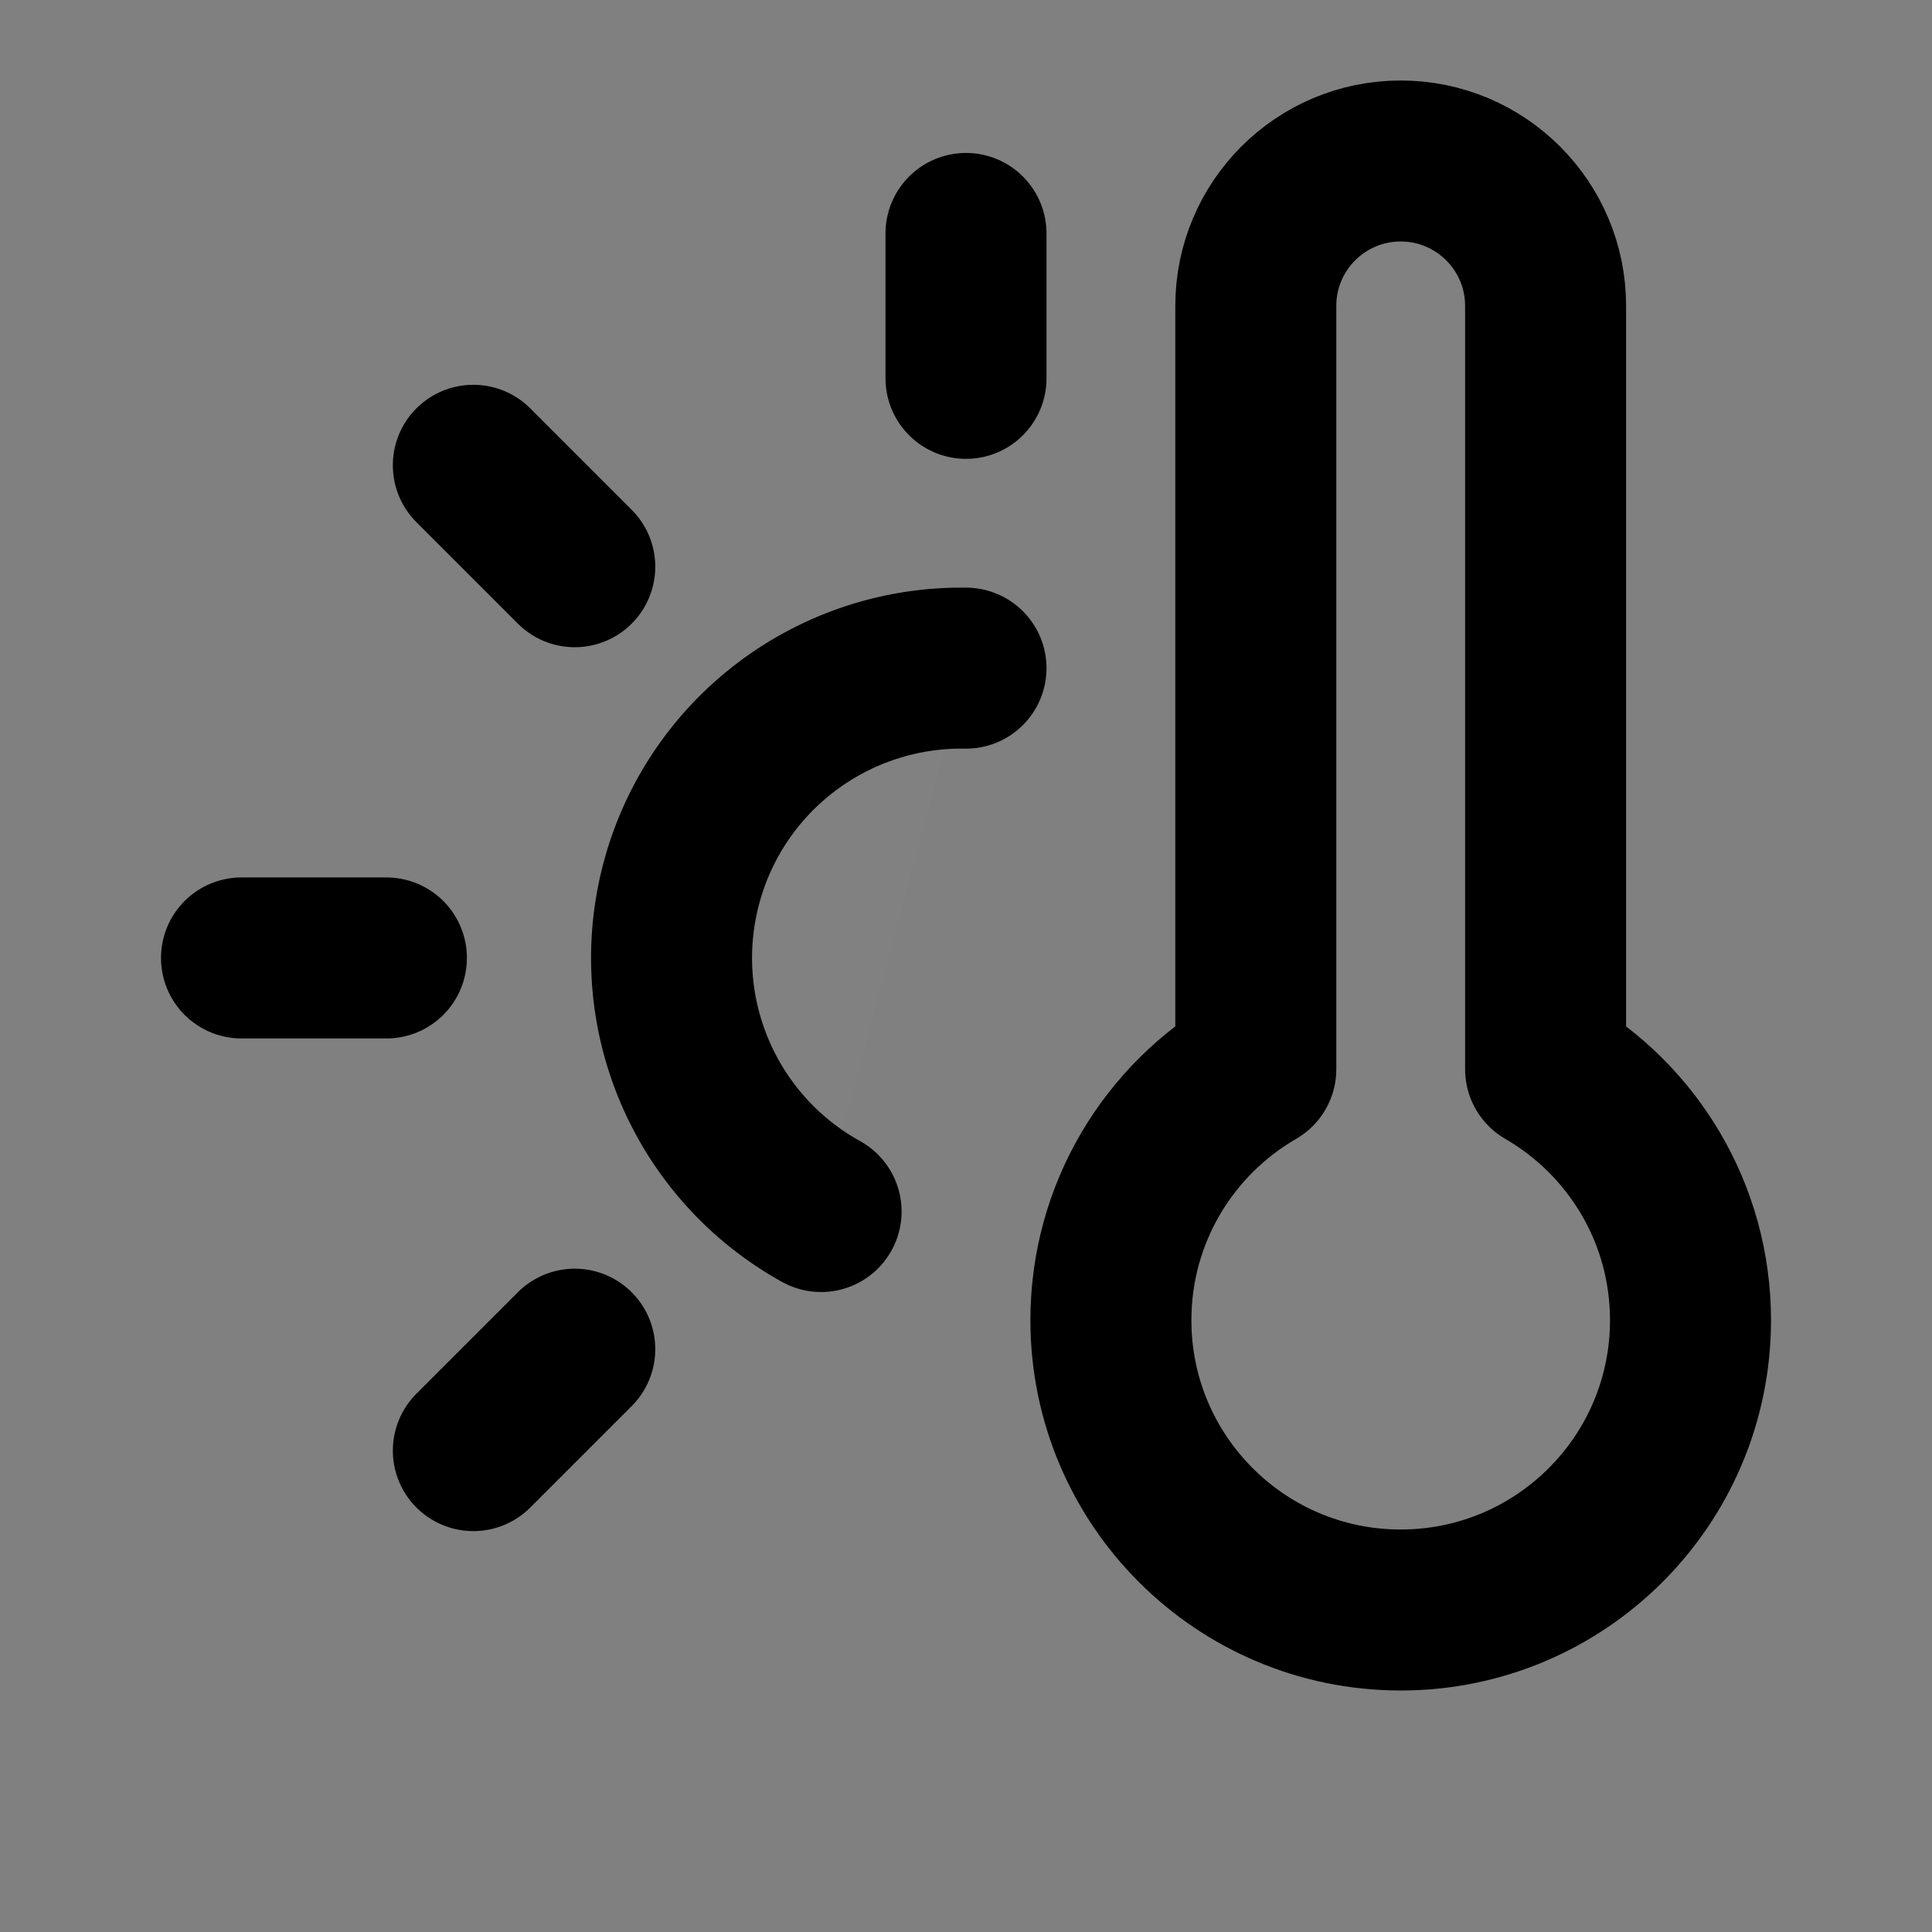 <svg width="24" height="24" viewBox="0 0 24 24" fill="none" xmlns="http://www.w3.org/2000/svg">
<rect x="0" y="0" width="24" height="24" fill="#808080" stroke="none"/>
<path d="M12 8.3C11.197 8.287 10.413 8.543 9.772 9.027C9.131 9.511 8.67 10.196 8.464 10.972C8.257 11.748 8.315 12.571 8.63 13.31C8.944 14.049 9.497 14.661 10.2 15.05" fill="white" fill-opacity="0.01"/>
<path d="M12 2.9V4.7V2.9Z" fill="white" fill-opacity="0.01"/>
<path d="M7.14 16.76L5.88 18.02L7.14 16.76Z" fill="white" fill-opacity="0.01"/>
<path d="M4.8 11.9H3H4.8Z" fill="white" fill-opacity="0.01"/>
<path d="M7.14 7.04L5.88 5.78L7.14 7.04Z" fill="white" fill-opacity="0.01"/>
<path d="M15.6 3.8C15.6 2.806 16.406 2 17.4 2C18.394 2 19.2 2.806 19.2 3.8V13.282C20.276 13.904 21 15.068 21 16.4C21 18.388 19.388 20 17.4 20C15.412 20 13.8 18.388 13.8 16.4C13.8 15.068 14.524 13.904 15.6 13.282V3.8Z" fill="white" fill-opacity="0.01"/>
<path d="M12 8.3C11.197 8.287 10.413 8.543 9.772 9.027C9.131 9.511 8.67 10.196 8.464 10.972C8.257 11.748 8.315 12.571 8.63 13.31C8.944 14.049 9.497 14.661 10.2 15.05M12 2.9V4.7M7.14 16.76L5.88 18.02M4.8 11.9H3M7.14 7.04L5.88 5.78M19.2 13.282V3.8C19.2 2.806 18.394 2 17.4 2C16.406 2 15.6 2.806 15.6 3.8V13.282C14.524 13.904 13.8 15.068 13.8 16.4C13.8 18.388 15.412 20 17.4 20C19.388 20 21 18.388 21 16.4C21 15.068 20.276 13.904 19.2 13.282Z" stroke="black" stroke-width="2" stroke-linecap="round" stroke-linejoin="round"/>
</svg>
